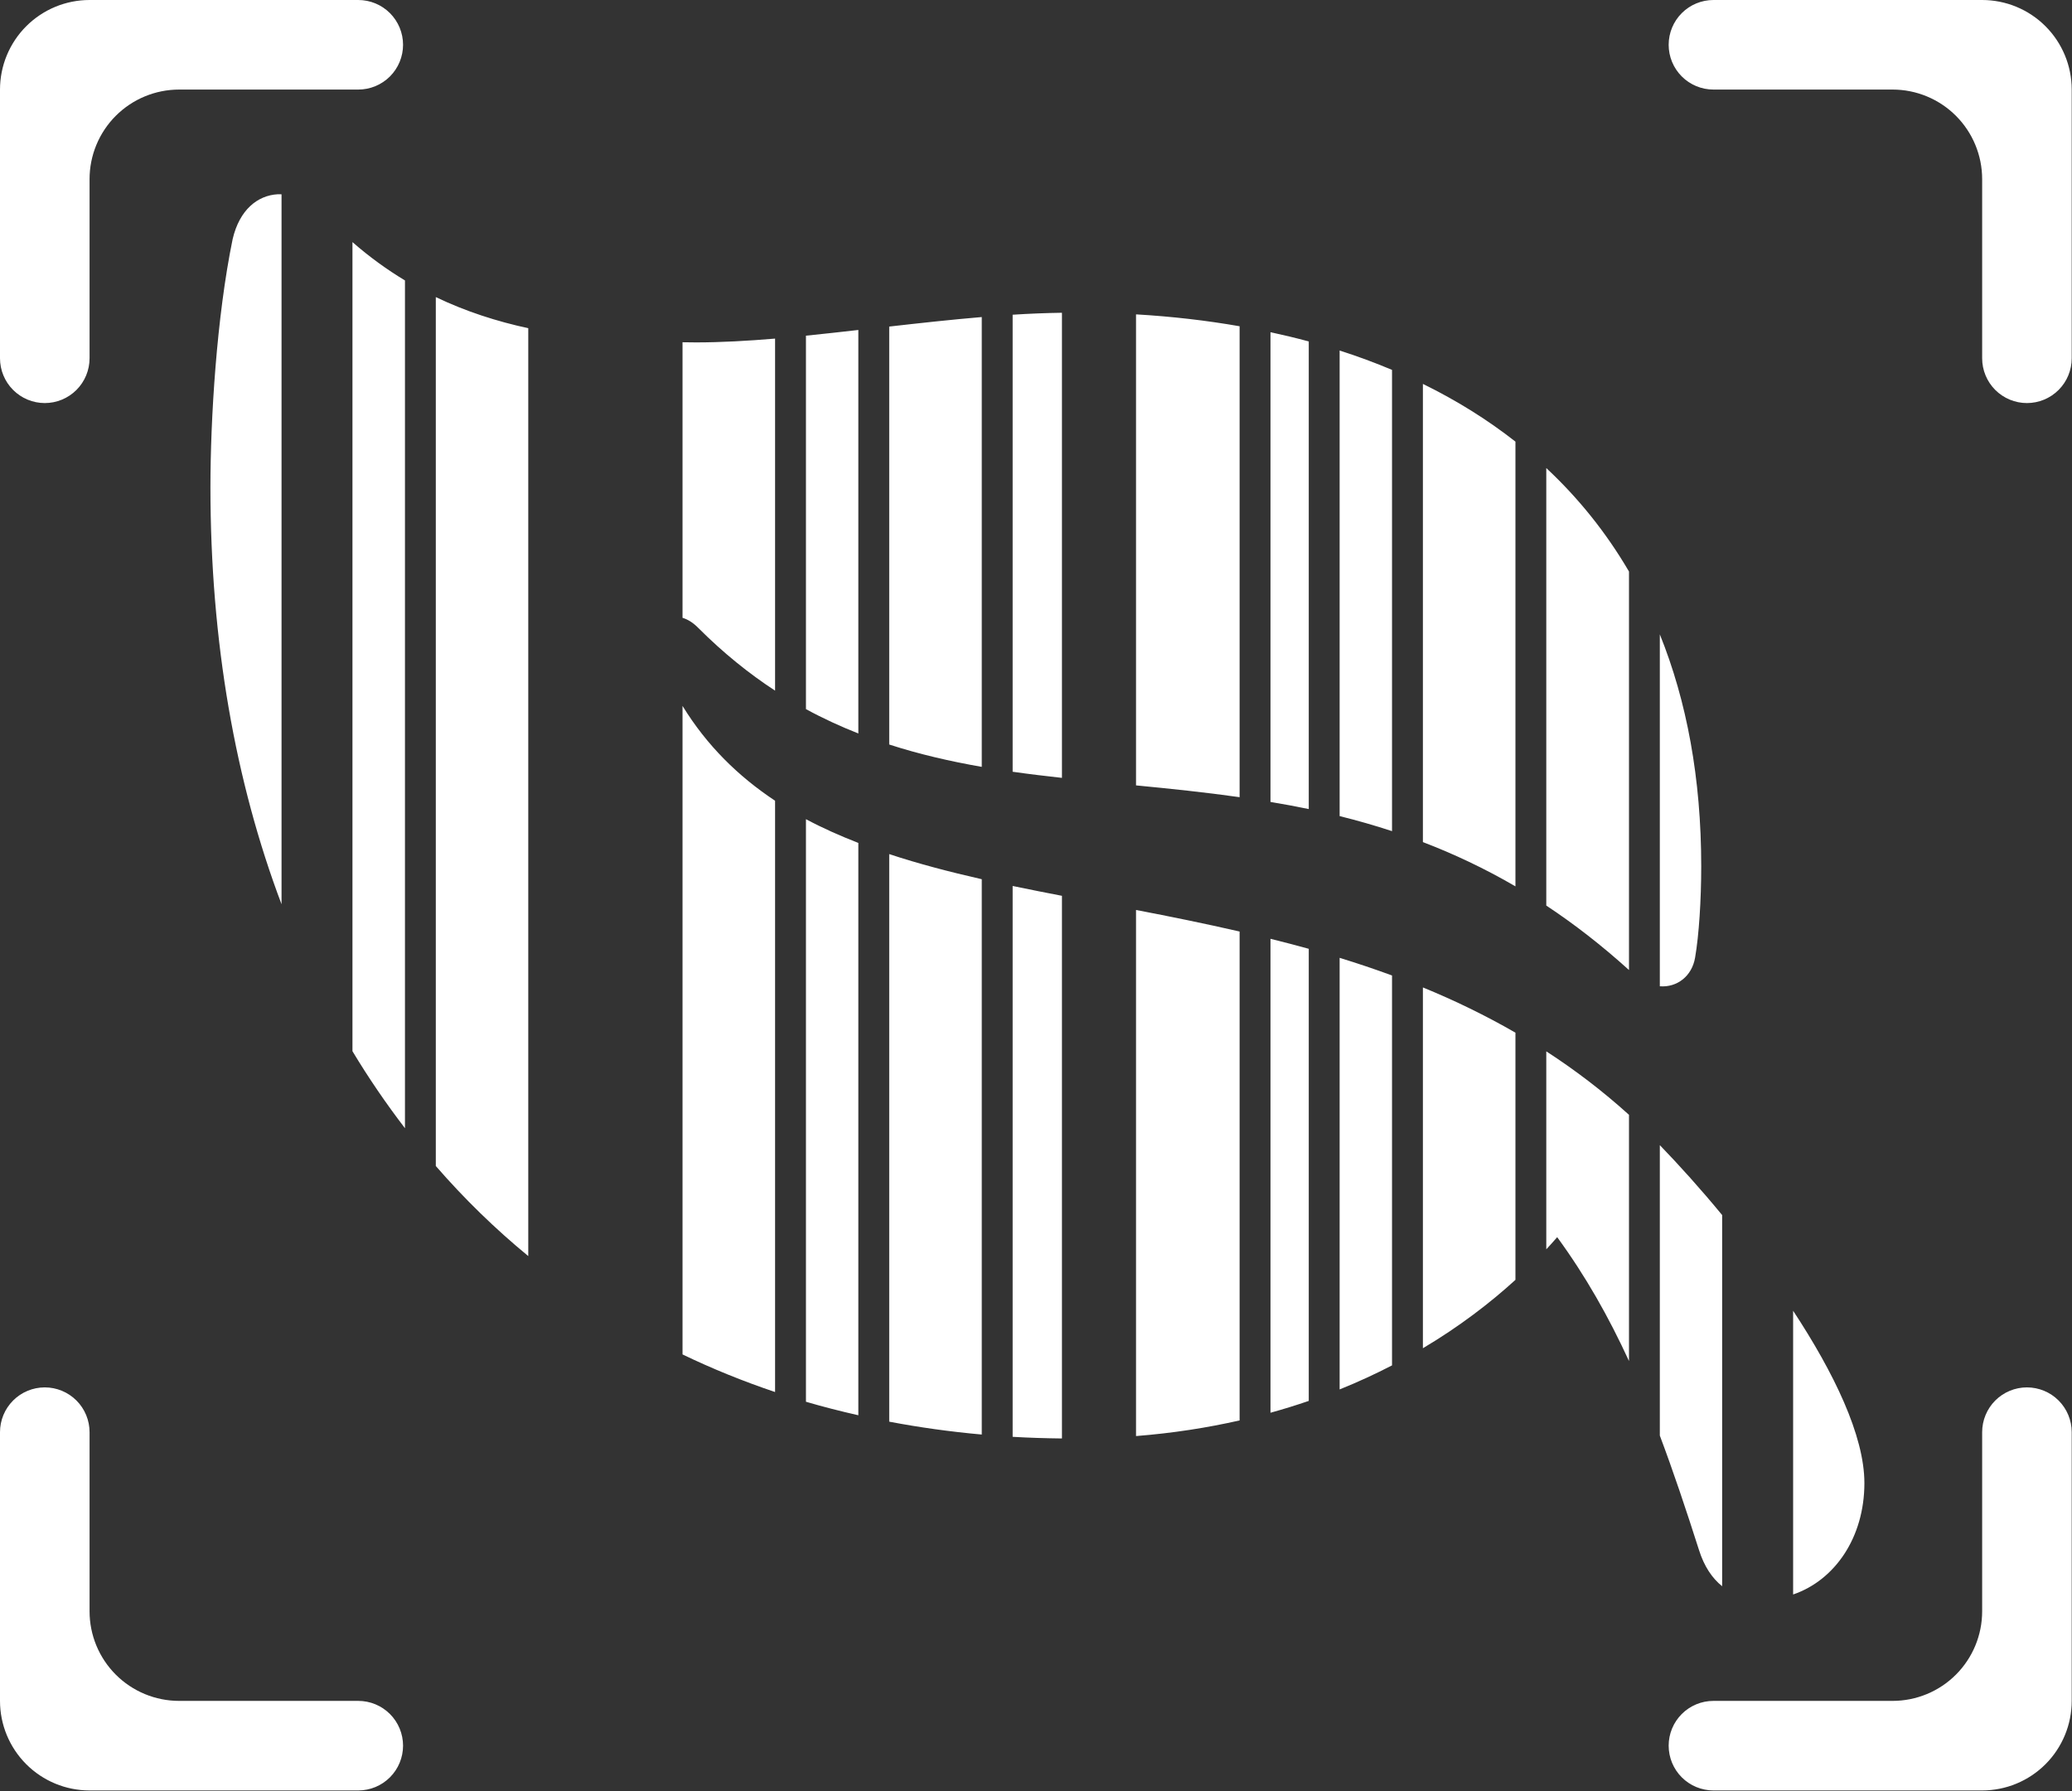 <svg width="384" height="332" viewBox="0 0 384 332" fill="none" xmlns="http://www.w3.org/2000/svg">
<rect x="0" y="0" width="384" height="332" fill="#333333" stroke="none"/>
<path d="M51.46 36.003C47.742 36.216 44.399 38.86 43.121 44.29C40.139 58.771 39 77.654 39 90.29C39 118.897 43.594 144.88 52.178 167.586V36.01C51.939 36.004 51.696 35.996 51.46 36.003ZM65.32 44.868V194.819C68.323 199.814 71.581 204.567 75.052 209.095V51.976C71.726 49.971 68.473 47.625 65.32 44.868ZM80.767 55.06V216.1C86.035 222.164 91.757 227.74 97.903 232.793V60.827C92.11 59.573 86.358 57.742 80.767 55.06ZM196.81 57.965C193.81 58.008 190.767 58.13 187.671 58.328V143.029C190.692 143.464 193.745 143.824 196.81 144.164V57.965ZM210.537 58.262V145.557C216.871 146.17 223.276 146.83 229.734 147.744V60.464C223.571 59.389 217.166 58.647 210.537 58.262ZM181.949 58.759C176.273 59.241 170.518 59.872 164.797 60.523V137.982C170.408 139.8 176.134 141.108 181.949 142.125V58.759ZM159.075 61.153C155.814 61.521 152.549 61.894 149.366 62.213V131.422C152.557 133.162 155.798 134.641 159.075 135.936V61.153ZM235.456 61.567V148.625C237.815 149.021 240.18 149.452 242.55 149.945V63.28C240.229 62.653 237.861 62.085 235.456 61.567ZM143.643 62.753C138.559 63.178 133.641 63.458 129.012 63.458C128.18 63.458 127.331 63.443 126.492 63.429V114.5C127.45 114.789 128.453 115.387 129.442 116.405C134.055 121.019 138.794 124.83 143.643 127.998V62.753ZM248.272 64.962V151.249C251.5 152.048 254.739 152.974 257.982 154.036V68.55C254.845 67.233 251.612 66.032 248.272 64.962ZM263.704 71.152V156.067C269.412 158.251 275.131 160.936 280.855 164.273V81.848C275.634 77.754 269.902 74.186 263.704 71.152ZM286.57 86.747V167.831C291.683 171.215 296.796 175.16 301.898 179.78V105.923C297.677 98.708 292.538 92.316 286.57 86.747ZM307.613 117.568V182.789C310.822 183.039 313.578 180.9 314.15 177.467C314.864 173.346 315.285 166.814 315.285 160.567C315.285 144.246 312.601 129.928 307.613 117.568ZM126.492 130.828V251.019C131.992 253.67 137.715 255.991 143.643 257.987V148.403C136.85 143.896 131.033 138.218 126.492 130.828ZM149.366 151.82V259.789C152.543 260.724 155.787 261.546 159.075 262.294V156.223C155.698 154.907 152.442 153.466 149.366 151.82ZM164.797 158.291V263.48C170.369 264.541 176.09 265.337 181.949 265.866V162.946C175.987 161.588 170.231 160.092 164.797 158.291ZM187.671 164.199V266.289C190.68 266.465 193.73 266.56 196.81 266.593V166.023C193.727 165.427 190.667 164.827 187.671 164.199ZM210.537 168.646V266.148C217.386 265.61 223.769 264.601 229.734 263.25V172.641C223.285 171.163 216.861 169.854 210.537 168.646ZM235.456 173.99V261.827C237.898 261.151 240.264 260.418 242.55 259.633V175.844C240.187 175.187 237.821 174.578 235.456 173.99ZM248.272 177.519V257.505C251.704 256.124 254.933 254.625 257.982 253.05V180.788C254.761 179.606 251.523 178.517 248.272 177.519ZM263.704 183.004V249.871C270.494 245.837 276.18 241.458 280.855 237.196V191.387C275.258 188.164 269.527 185.386 263.704 183.004ZM286.57 194.849V231.54C287.276 230.777 287.957 230.024 288.593 229.287C293.86 236.497 298.125 244.038 301.898 252.243V206.612C296.971 202.158 291.843 198.266 286.57 194.849ZM307.613 212.231V266.059C310.081 272.624 312.433 279.63 314.854 287.214C315.828 290.329 317.336 292.516 319.161 293.981V225.187C315.148 220.316 311.189 215.93 307.613 212.231ZM332.317 242.925V295.508C340.007 292.888 345.525 284.992 345.525 274.858C345.525 266.077 339.865 254.392 332.317 242.925Z" fill="white"/>
<path d="M16.599 5.03864e-09C12.196 0 7.975 1.749 4.862 4.862C1.749 7.975 0 12.197 1.12809e-08 16.599V66.4C-0 68.601 0.874 70.713 2.43 72.269C3.987 73.826 6.097 74.7 8.298 74.701C9.388 74.701 10.468 74.486 11.475 74.069C12.482 73.652 13.397 73.04 14.168 72.27C14.938 71.499 15.55 70.584 15.967 69.577C16.384 68.57 16.599 67.49 16.599 66.4V33.2C16.599 31.02 17.028 28.861 17.862 26.847C18.696 24.833 19.919 23.003 21.46 21.461C23.002 19.92 24.832 18.697 26.846 17.863C28.86 17.029 31.019 16.599 33.199 16.599H66.398C67.488 16.599 68.567 16.384 69.574 15.967C70.581 15.55 71.496 14.939 72.267 14.168C73.038 13.397 73.649 12.482 74.066 11.475C74.483 10.468 74.698 9.389 74.698 8.299C74.698 6.098 73.823 3.987 72.266 2.43C70.71 0.874 68.599 -7.66352e-05 66.398 5.03864e-09H16.599Z" fill="white"/>
<path d="M383.947 16.599C383.947 12.197 382.198 7.975 379.085 4.862C375.973 1.749 371.751 0 367.349 6.10412e-05H317.55C315.349 -2.31711e-05 313.238 0.874 311.681 2.43C310.125 3.987 309.25 6.098 309.25 8.299C309.249 9.389 309.464 10.468 309.881 11.475C310.298 12.482 310.91 13.397 311.68 14.168C312.451 14.939 313.366 15.55 314.373 15.967C315.38 16.385 316.46 16.599 317.55 16.599H350.748C352.928 16.599 355.087 17.028 357.101 17.863C359.115 18.697 360.945 19.92 362.487 21.461C364.028 23.003 365.251 24.833 366.085 26.847C366.92 28.861 367.349 31.02 367.349 33.2V66.4C367.349 67.49 367.563 68.57 367.981 69.577C368.398 70.584 369.009 71.499 369.78 72.27C370.551 73.04 371.466 73.652 372.473 74.069C373.48 74.486 374.559 74.701 375.649 74.701C377.85 74.7 379.961 73.826 381.517 72.269C383.073 70.713 383.948 68.602 383.947 66.4V16.599Z" fill="white"/>
<path d="M367.349 331.828C371.751 331.828 375.973 330.079 379.086 326.966C382.198 323.853 383.947 319.631 383.947 315.229V265.428C383.948 263.226 383.073 261.115 381.517 259.559C379.961 258.002 377.85 257.128 375.649 257.127C374.559 257.127 373.48 257.342 372.473 257.759C371.466 258.176 370.551 258.787 369.78 259.558C369.009 260.329 368.398 261.244 367.981 262.251C367.564 263.258 367.349 264.338 367.349 265.428V298.628C367.349 300.808 366.92 302.967 366.085 304.981C365.251 306.995 364.028 308.825 362.487 310.367C360.945 311.908 359.115 313.131 357.101 313.965C355.087 314.799 352.929 315.229 350.749 315.229H317.55C316.46 315.229 315.38 315.443 314.373 315.861C313.366 316.278 312.451 316.889 311.68 317.66C310.91 318.431 310.298 319.346 309.881 320.353C309.464 321.36 309.249 322.439 309.25 323.529C309.25 325.73 310.124 327.841 311.681 329.397C313.237 330.954 315.348 331.828 317.55 331.828H367.349Z" fill="white"/>
<path d="M1.82835e-09 315.229C0 319.631 1.749 323.853 4.862 326.966C7.975 330.079 12.197 331.828 16.599 331.828H66.398C68.599 331.828 70.71 330.954 72.266 329.397C73.823 327.841 74.698 325.73 74.698 323.529C74.698 322.439 74.483 321.36 74.066 320.353C73.649 319.346 73.038 318.431 72.267 317.66C71.496 316.889 70.581 316.278 69.574 315.86C68.567 315.443 67.488 315.229 66.398 315.229H33.199C31.019 315.229 28.86 314.8 26.846 313.965C24.832 313.131 23.002 311.908 21.46 310.367C19.919 308.825 18.696 306.995 17.862 304.981C17.028 302.967 16.599 300.808 16.599 298.628V265.428C16.599 264.337 16.384 263.258 15.967 262.251C15.55 261.244 14.938 260.329 14.168 259.558C13.397 258.787 12.482 258.176 11.475 257.759C10.468 257.342 9.389 257.127 8.299 257.127C6.097 257.128 3.987 258.002 2.43 259.559C0.874 261.115 -4.6166e-05 263.226 1.82835e-09 265.428V315.229Z" fill="white"/>
</svg>
